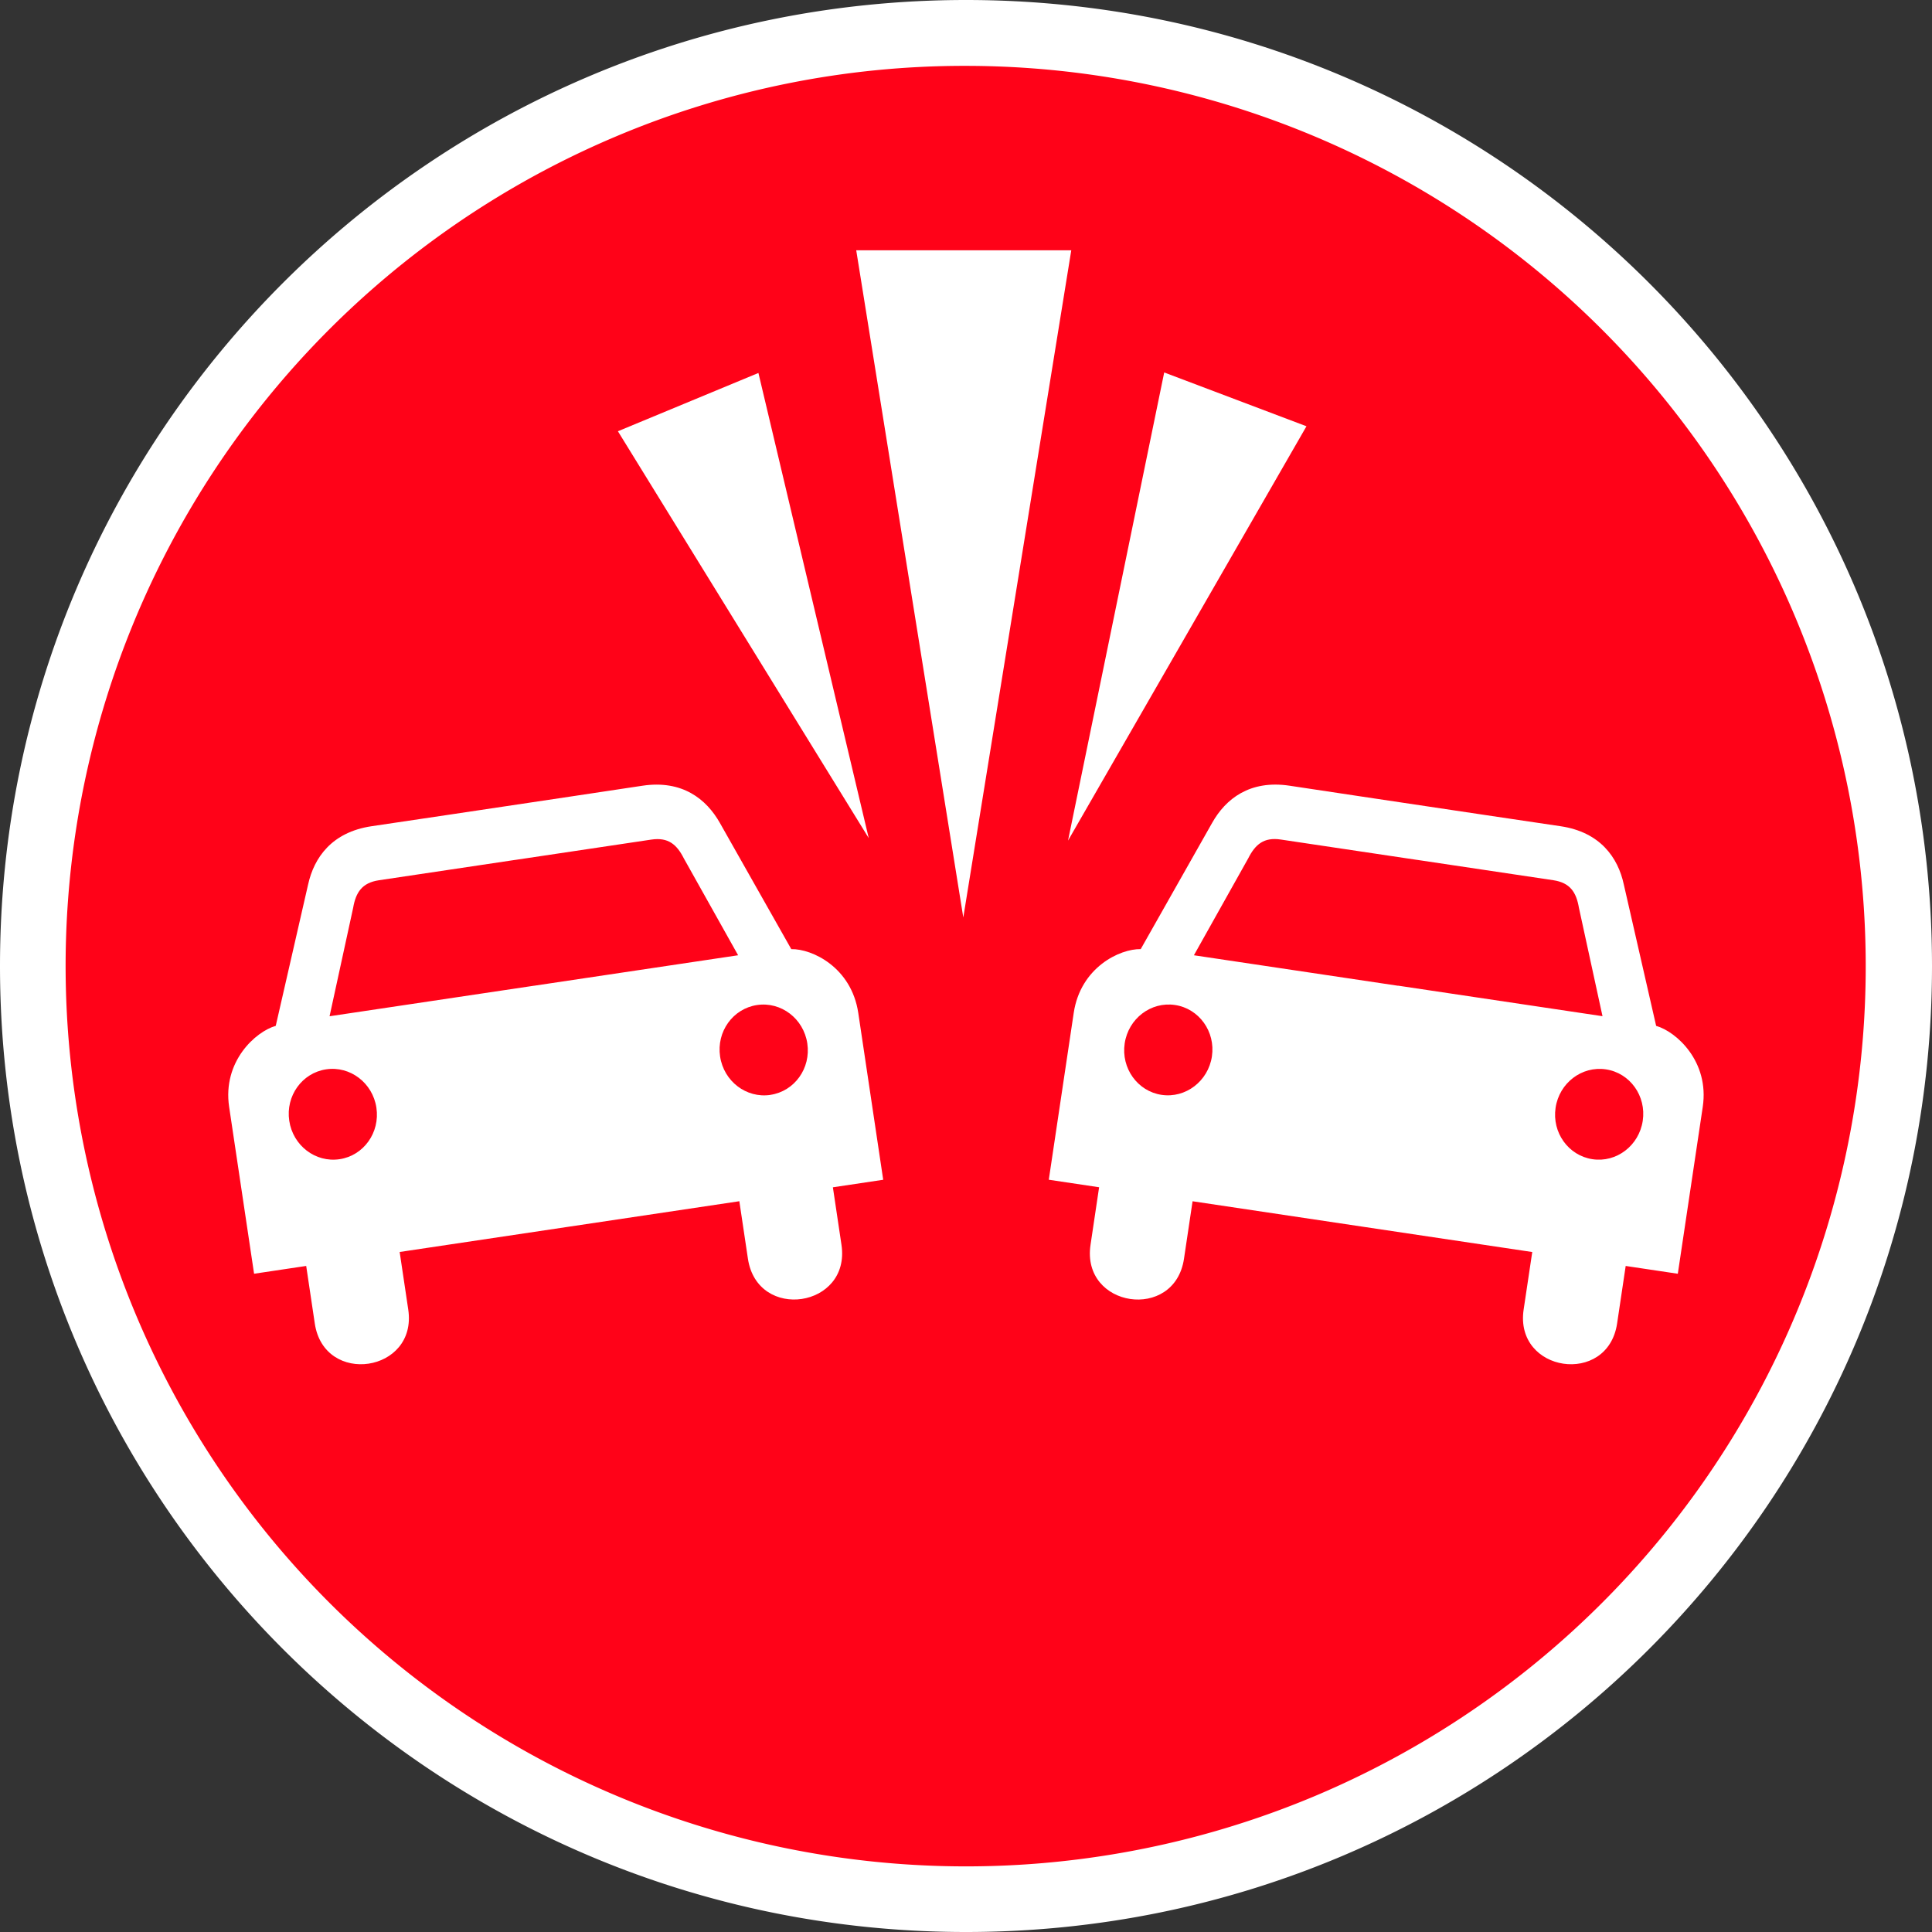<svg id="Ebene_1" data-name="Ebene 1" xmlns="http://www.w3.org/2000/svg" viewBox="0 0 880 880"><rect x="0" y="0" width="880" height="880" fill="#333333" stroke="none"/><defs><style>.cls-1{fill:#ff0218;}.cls-2{fill:#fff;}</style></defs><title>icon_traffic-event_accident</title><path class="cls-1" d="M440,865A425.12,425.12,0,0,1,274.58,48.39,425.11,425.11,0,0,1,605.42,831.61,422.32,422.32,0,0,1,440,865Z"/><path class="cls-2" d="M440,30A410.12,410.12,0,0,1,599.58,817.79,410.11,410.11,0,0,1,280.42,62.21,407.41,407.41,0,0,1,440,30m0-30C197,0,0,197,0,440S197,880,440,880,880,683,880,440,683,0,440,0h0Z"/><g id="Accident"><path class="cls-2" d="M360.42,432.32l-32.53-57.5c-6.16-10.89-17.15-19.64-35.23-16.94l-33.23,5-56.59,8.46-33.64,5c-18.08,2.7-26.16,14.3-28.86,26.52L125.6,467.26c-9.14,2.59-24.32,16.19-21.23,36.91l11.36,76,23.74-3.55,3.91,26.2c4.28,28.66,46.86,22.29,42.57-6.36l-3.91-26.2,77.51-11.58h0l77.21-11.54,3.91,26.2C345,602,387.56,595.64,383.28,567l-3.91-26.2,22.92-3.43-11.36-76C387.83,440.63,369.92,432.12,360.42,432.32ZM154.66,528c-11,1.64-21.22-6.21-22.91-17.51s5.83-21.78,16.79-23.42,21.22,6.18,22.91,17.49S165.63,526.38,154.66,528Zm88.5-79h-0.05l-93,13.89,10.74-49.37c1.21-7,4-11.41,11.7-12.57l62-9.26h0.08l62-9.26c7.75-1.16,11.65,2.22,14.87,8.6l24.7,44.08-93,13.89h0Zm107.77,49.71c-11,1.64-21.25-6.2-22.94-17.51s5.85-21.78,16.82-23.42,21.22,6.18,22.91,17.49S361.9,497.05,350.93,498.69Z"/><path class="cls-2" d="M489.07,461.35l-11.36,76,22.92,3.43L496.72,567c-4.28,28.66,38.29,35,42.57,6.36l3.91-26.2,77.21,11.54h0l77.51,11.58L694,596.47c-4.28,28.66,38.29,35,42.57,6.36l3.91-26.2,23.74,3.55,11.36-76c3.1-20.72-12.09-34.32-21.23-36.91l-14.73-64.41C737,390.63,728.88,379,710.8,376.33l-33.64-5-56.59-8.46-33.23-5c-18.08-2.7-29.08,6-35.23,16.94l-32.53,57.5C510.08,432.12,492.17,440.63,489.07,461.35Zm219.48,43.22c1.69-11.3,11.94-19.12,22.91-17.49s18.48,12.12,16.79,23.42S736.3,529.66,725.34,528,706.86,515.88,708.55,504.58ZM636.81,449l-93-13.89L568.53,391c3.22-6.38,7.12-9.76,14.87-8.6l62,9.26h0.08l62,9.26c7.75,1.16,10.49,5.53,11.7,12.57l10.74,49.37-93-13.89h-0.08ZM512.28,475.25c1.69-11.3,11.94-19.12,22.91-17.49s18.51,12.12,16.82,23.42-12,19.15-22.94,17.51S510.59,486.55,512.28,475.25Z"/><polygon class="cls-2" points="438.77 417.9 487.95 114 390 114 438.77 417.9"/><polyline class="cls-2" points="530.28 169.65 486.47 382.89 595.08 194.16"/><polyline class="cls-2" points="281.45 196.43 395.7 381.75 345.45 169.88"/></g></svg>